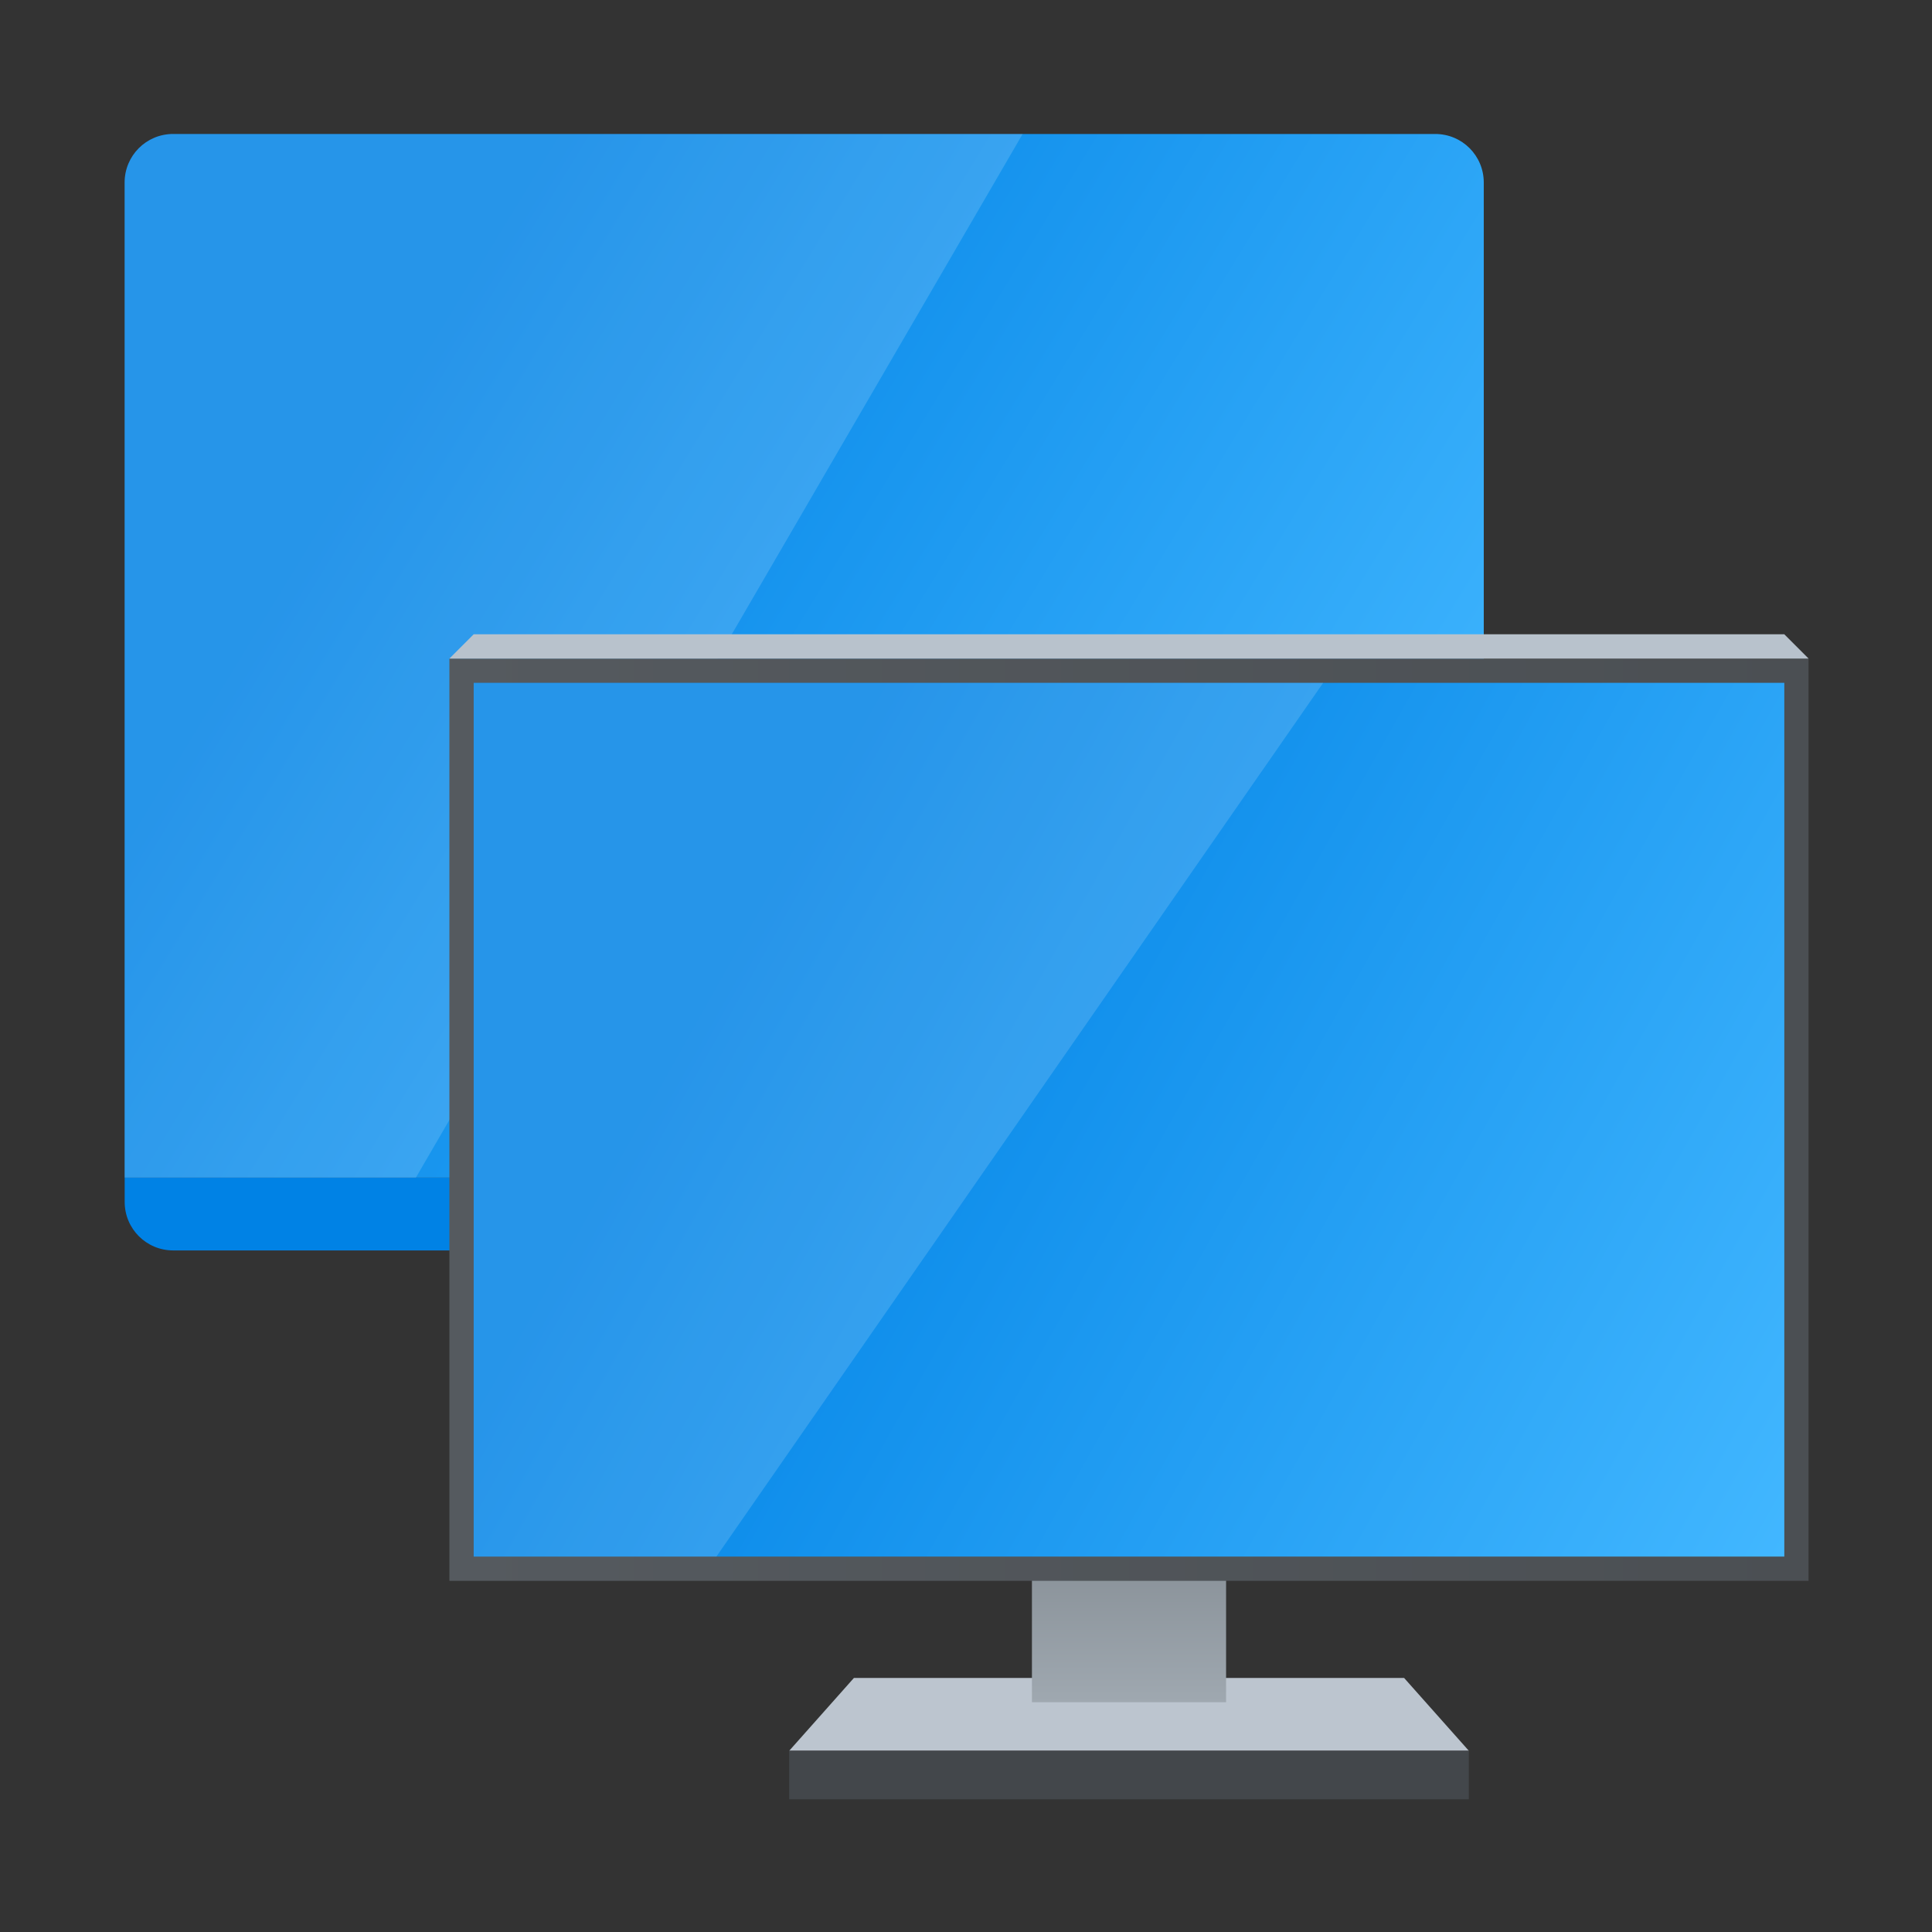 <?xml version="1.0" encoding="UTF-8"?>
<svg id="Apps-Visual-Studio-Code" width="64" height="64" enable-background="new 0 0 1024 1024" image-rendering="optimizeSpeed" version="1.1" viewBox="0 0 64 64" xmlns="http://www.w3.org/2000/svg" xmlns:cc="http://creativecommons.org/ns#" xmlns:dc="http://purl.org/dc/elements/1.1/" xmlns:rdf="http://www.w3.org/1999/02/22-rdf-syntax-ns#" xmlns:xlink="http://www.w3.org/1999/xlink">
 <rect x="0" y="0" width="64" height="64" fill="#333333" stroke="none"/>
 <defs>
  <style type="text/css"/>
  <style type="text/css"/>
  <linearGradient id="linearGradient29240" x1="32" x2="32" y1="44" y2="52" gradientTransform="matrix(.8 0 0 1 9.795 12.701)" gradientUnits="userSpaceOnUse">
   <stop stop-color="#818990" offset="0"/>
   <stop stop-color="#9fa8b0" offset="1"/>
  </linearGradient>
  <linearGradient id="linearGradient1455" x1="4" x2="60" y1="27" y2="27" gradientTransform="matrix(1 0 0 1.056 3.394 12.201)" gradientUnits="userSpaceOnUse">
   <stop stop-color="#555a5f" offset="0"/>
   <stop stop-color="#4b4f53" offset="1"/>
  </linearGradient>
  <linearGradient id="linearGradient17498" x1="15.408" x2="60" y1="19" y2="45" gradientTransform="matrix(.964 0 0 1 4.537 13.701)" gradientUnits="userSpaceOnUse">
   <stop stop-color="#0082e5" offset="0"/>
   <stop stop-color="#42b7ff" offset="1"/>
  </linearGradient>
  <linearGradient id="linearGradient1103" x1="15.408" x2="58" y1="19" y2="45" gradientTransform="matrix(1 0 0 1 22.921 18.193)" gradientUnits="userSpaceOnUse">
   <stop stop-color="#0082e5" offset="0"/>
   <stop stop-color="#42b7ff" offset="1"/>
  </linearGradient>
 </defs>
 <g transform="translate(1.817 .846)">
  <g transform="matrix(.804 0 0 .804 -19.333 -18.271)" stroke-linecap="round" stroke-linejoin="round">
   <path d="m82.922 70.193h-55.999v1c0 1.108 0.892 2 2 2h52c1.108 0 2-0.892 2-2z" fill="#0082e5"/>
   <path d="m28.921 27.193c-1.108 0-2 0.892-2 2v41.001h55.999v-41.001c0-1.108-0.892-2-2-2z" fill="url(#linearGradient1103)"/>
   <path d="m28.921 27.193c-1.108 0-2 0.892-2 2v41.001h12l25-43.001z" fill="#fff" opacity=".15" style="-inkscape-stroke:none"/>
  </g>
  <g transform="matrix(.804 0 0 .804 7.125 3.522)">
   <g shape-rendering="auto">
    <path d="m24.062 63.701h22.667l2.667 3h-28z" color="#000000" color-rendering="auto" dominant-baseline="auto" fill="#bcc5cf" image-rendering="optimizeSpeed" solid-color="#000000" stop-color="#000000" stroke-width="5.773" style="font-feature-settings:normal;font-variant-alternates:normal;font-variant-caps:normal;font-variant-east-asian:normal;font-variant-ligatures:normal;font-variant-numeric:normal;font-variant-position:normal;font-variation-settings:normal;inline-size:0;isolation:auto;mix-blend-mode:normal;shape-margin:0;shape-padding:0;text-decoration-color:#000000;text-decoration-line:none;text-decoration-style:solid;text-indent:0;text-orientation:mixed;text-transform:none;white-space:normal"/>
    <path d="m31.396 56.923h7.999v7.778h-7.999z" color="#000000" color-rendering="auto" dominant-baseline="auto" fill="url(#linearGradient29240)" image-rendering="optimizeSpeed" solid-color="#000000" stop-color="#000000" stroke-width="5.443" style="font-feature-settings:normal;font-variant-alternates:normal;font-variant-caps:normal;font-variant-east-asian:normal;font-variant-ligatures:normal;font-variant-numeric:normal;font-variant-position:normal;font-variation-settings:normal;inline-size:0;isolation:auto;mix-blend-mode:normal;shape-margin:0;shape-padding:0;text-decoration-color:#000000;text-decoration-line:none;text-decoration-style:solid;text-indent:0;text-orientation:mixed;text-transform:none;white-space:normal"/>
    <path d="m21.395 66.701h28v2h-28z" color="#000000" color-rendering="auto" dominant-baseline="auto" fill="#44484c" fill-opacity=".996" image-rendering="optimizeSpeed" solid-color="#000000" stop-color="#000000" stroke-width="6.667" style="font-feature-settings:normal;font-variant-alternates:normal;font-variant-caps:normal;font-variant-east-asian:normal;font-variant-ligatures:normal;font-variant-numeric:normal;font-variant-position:normal;font-variation-settings:normal;inline-size:0;isolation:auto;mix-blend-mode:normal;shape-margin:0;shape-padding:0;text-decoration-color:#000000;text-decoration-line:none;text-decoration-style:solid;text-indent:0;text-orientation:mixed;text-transform:none;white-space:normal"/>
   </g>
   <g stroke-linecap="round" stroke-linejoin="round">
    <rect x="7.394" y="21.701" width="56" height="38" ry="0" fill="url(#linearGradient1455)" stroke-width=".822"/>
    <rect x="8.395" y="22.701" width="54" height="36" ry="0" fill="url(#linearGradient17498)" stroke-width=".786"/>
    <path d="m8.395 20.701h54l1 1h-56z" color="#000000" fill="#b8c2cc" stroke-width=".265" style="-inkscape-stroke:none"/>
    <path d="m8.395 22.701h35l-25 36h-10z" color="#000000" fill="#fff" opacity=".15" stroke-width=".786" style="-inkscape-stroke:none"/>
   </g>
  </g>
 </g>
</svg>
